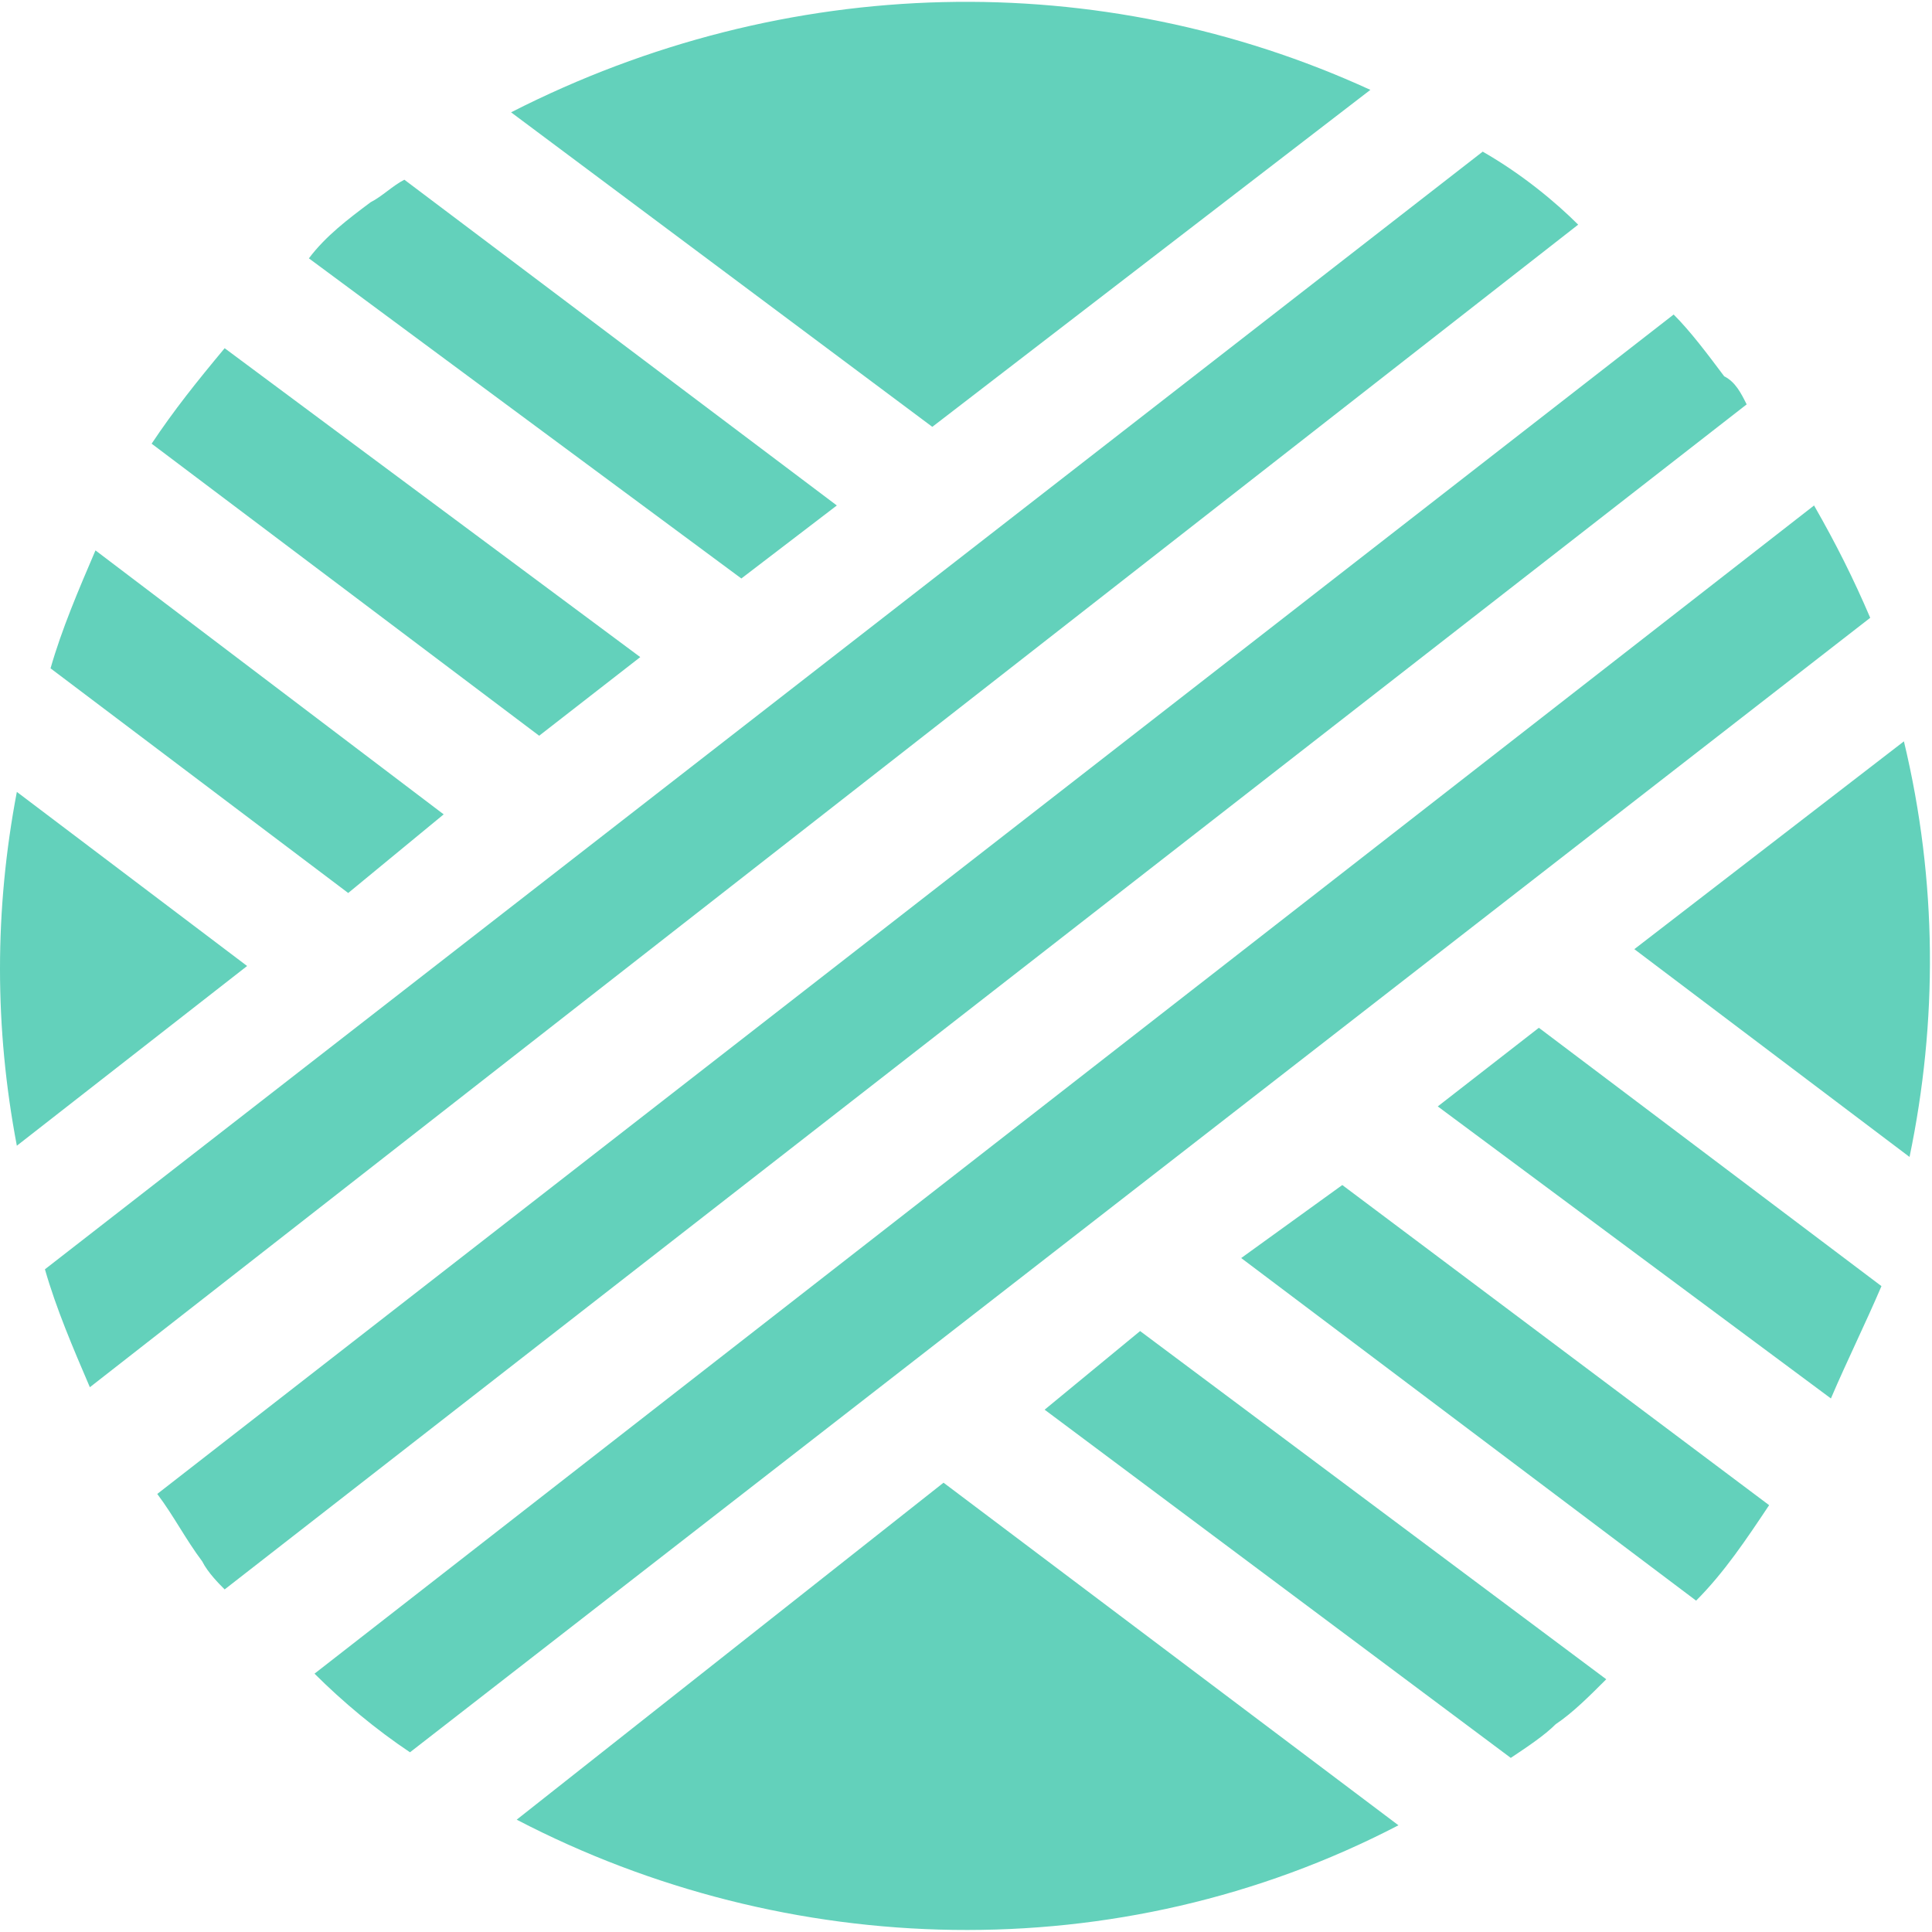 <svg xmlns="http://www.w3.org/2000/svg" viewBox="-182 133.6 34.4 34.4"><path d="M-181.7 147.7c-.4 2.1-.4 4.2 0 6.3l4.1-3.2-4.1-3.1zm24.1-12.5c-4.8-2.2-10.4-2.1-15.3.4l7.5 5.6 7.8-6zm9.5 11.6l-4.8 3.7 4.9 3.7c.5-2.4.5-4.9-.1-7.4zm-24.7 19.2c4.8 2.5 10.7 2.7 15.7.1l-8.1-6.1-7.6 6zm-1.3-17.9l-6.2-4.7c-.3.7-.6 1.4-.8 2.1l5.3 4 1.7-1.4zm10.7 10.6l8.3 6.2c.3-.2.6-.4.8-.6.3-.2.6-.5.9-.8l-8.3-6.2-1.7 1.4zm-7.2-13.4l-7.4-5.5c-.5.6-.9 1.1-1.3 1.7l6.9 5.2 1.8-1.4zm10.7 10.7l8.1 6.1c.5-.5.9-1.1 1.3-1.7l-7.6-5.7-1.8 1.3zm-7.2-13.4l-7.7-5.8c-.2.1-.4.3-.6.4-.4.3-.8.6-1.1 1l7.7 5.7 1.7-1.3zm10.7 10.7l7 5.2c.3-.7.6-1.3.9-2l-6.1-4.6-1.8 1.4zm.8-17l-25.6 19.9c.2.7.5 1.4.8 2.1l26.5-20.7c-.4-.4-1-.9-1.7-1.3zm4.3 4c-.3-.4-.6-.8-.9-1.1l-27 21c.3.4.5.8.8 1.2.1.2.3.4.4.5l27.1-21.1c-.1-.2-.2-.4-.4-.5zm1.6 2.3l-26.7 20.8c.5.5 1.1 1 1.7 1.4l26-20.2c-.3-.7-.6-1.3-1-2z" fill="#63D1BB"/></svg>